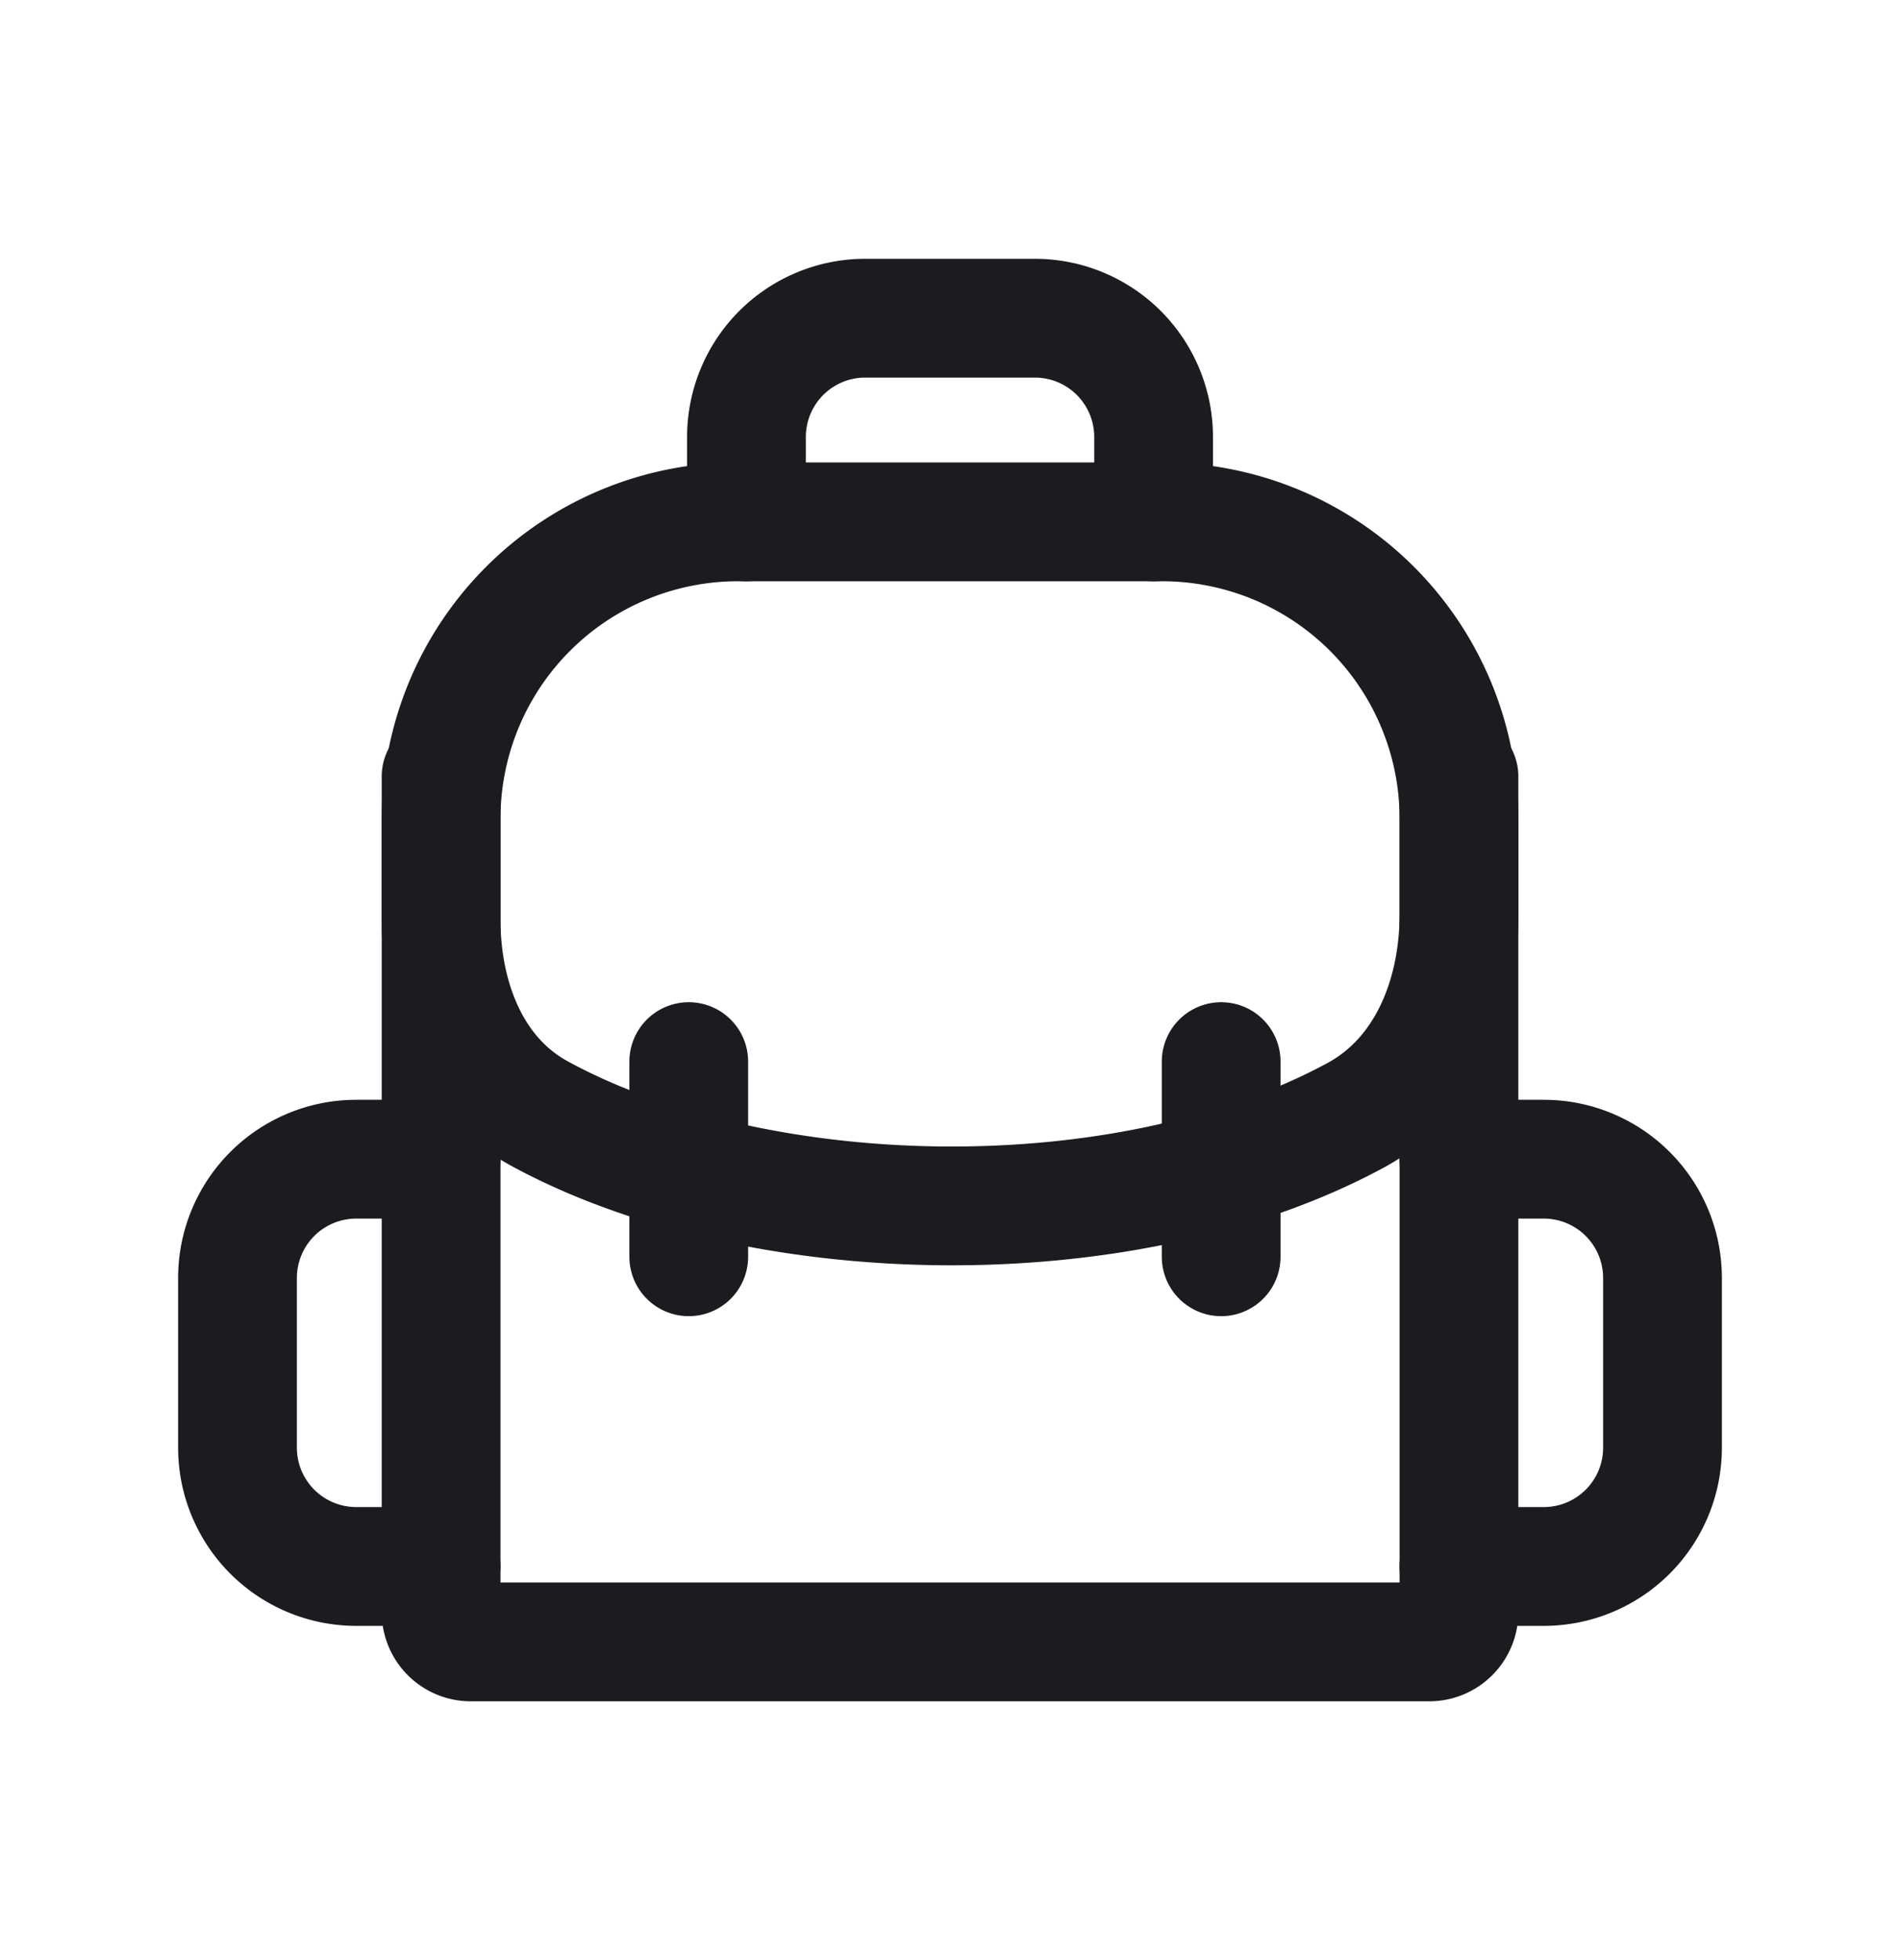 <svg xmlns="http://www.w3.org/2000/svg" width="32" height="33" fill="none"><path stroke="#1C1B1F" stroke-linecap="round" stroke-linejoin="round" stroke-width="2" d="M20.567 17.873v3.286M11.6 17.873v3.286"/><path stroke="#1C1B1F" stroke-width="2" d="M7.429 13.786a5 5 0 0 1 5-5h7.143a5 5 0 0 1 5 5v13.357a.5.5 0 0 1-.5.5H7.929a.5.5 0 0 1-.5-.5V13.786Z"/><path stroke="#1C1B1F" stroke-linecap="round" stroke-width="2" d="M19.429 8.786V7.357a2 2 0 0 0-2-2h-2.857a2 2 0 0 0-2 2v1.429M7.429 19.516H6a2 2 0 0 0-2 2v2.857a2 2 0 0 0 2 2h1.429M24.571 19.516H26a2 2 0 0 1 2 2v2.857a2 2 0 0 1-2 2h-1.429M7.429 13.072v2.405c0 1.316.495 2.635 1.65 3.267 3.631 1.985 9.83 2.158 13.755.032 1.204-.652 1.738-2.018 1.738-3.387v-2.317"/></svg>
